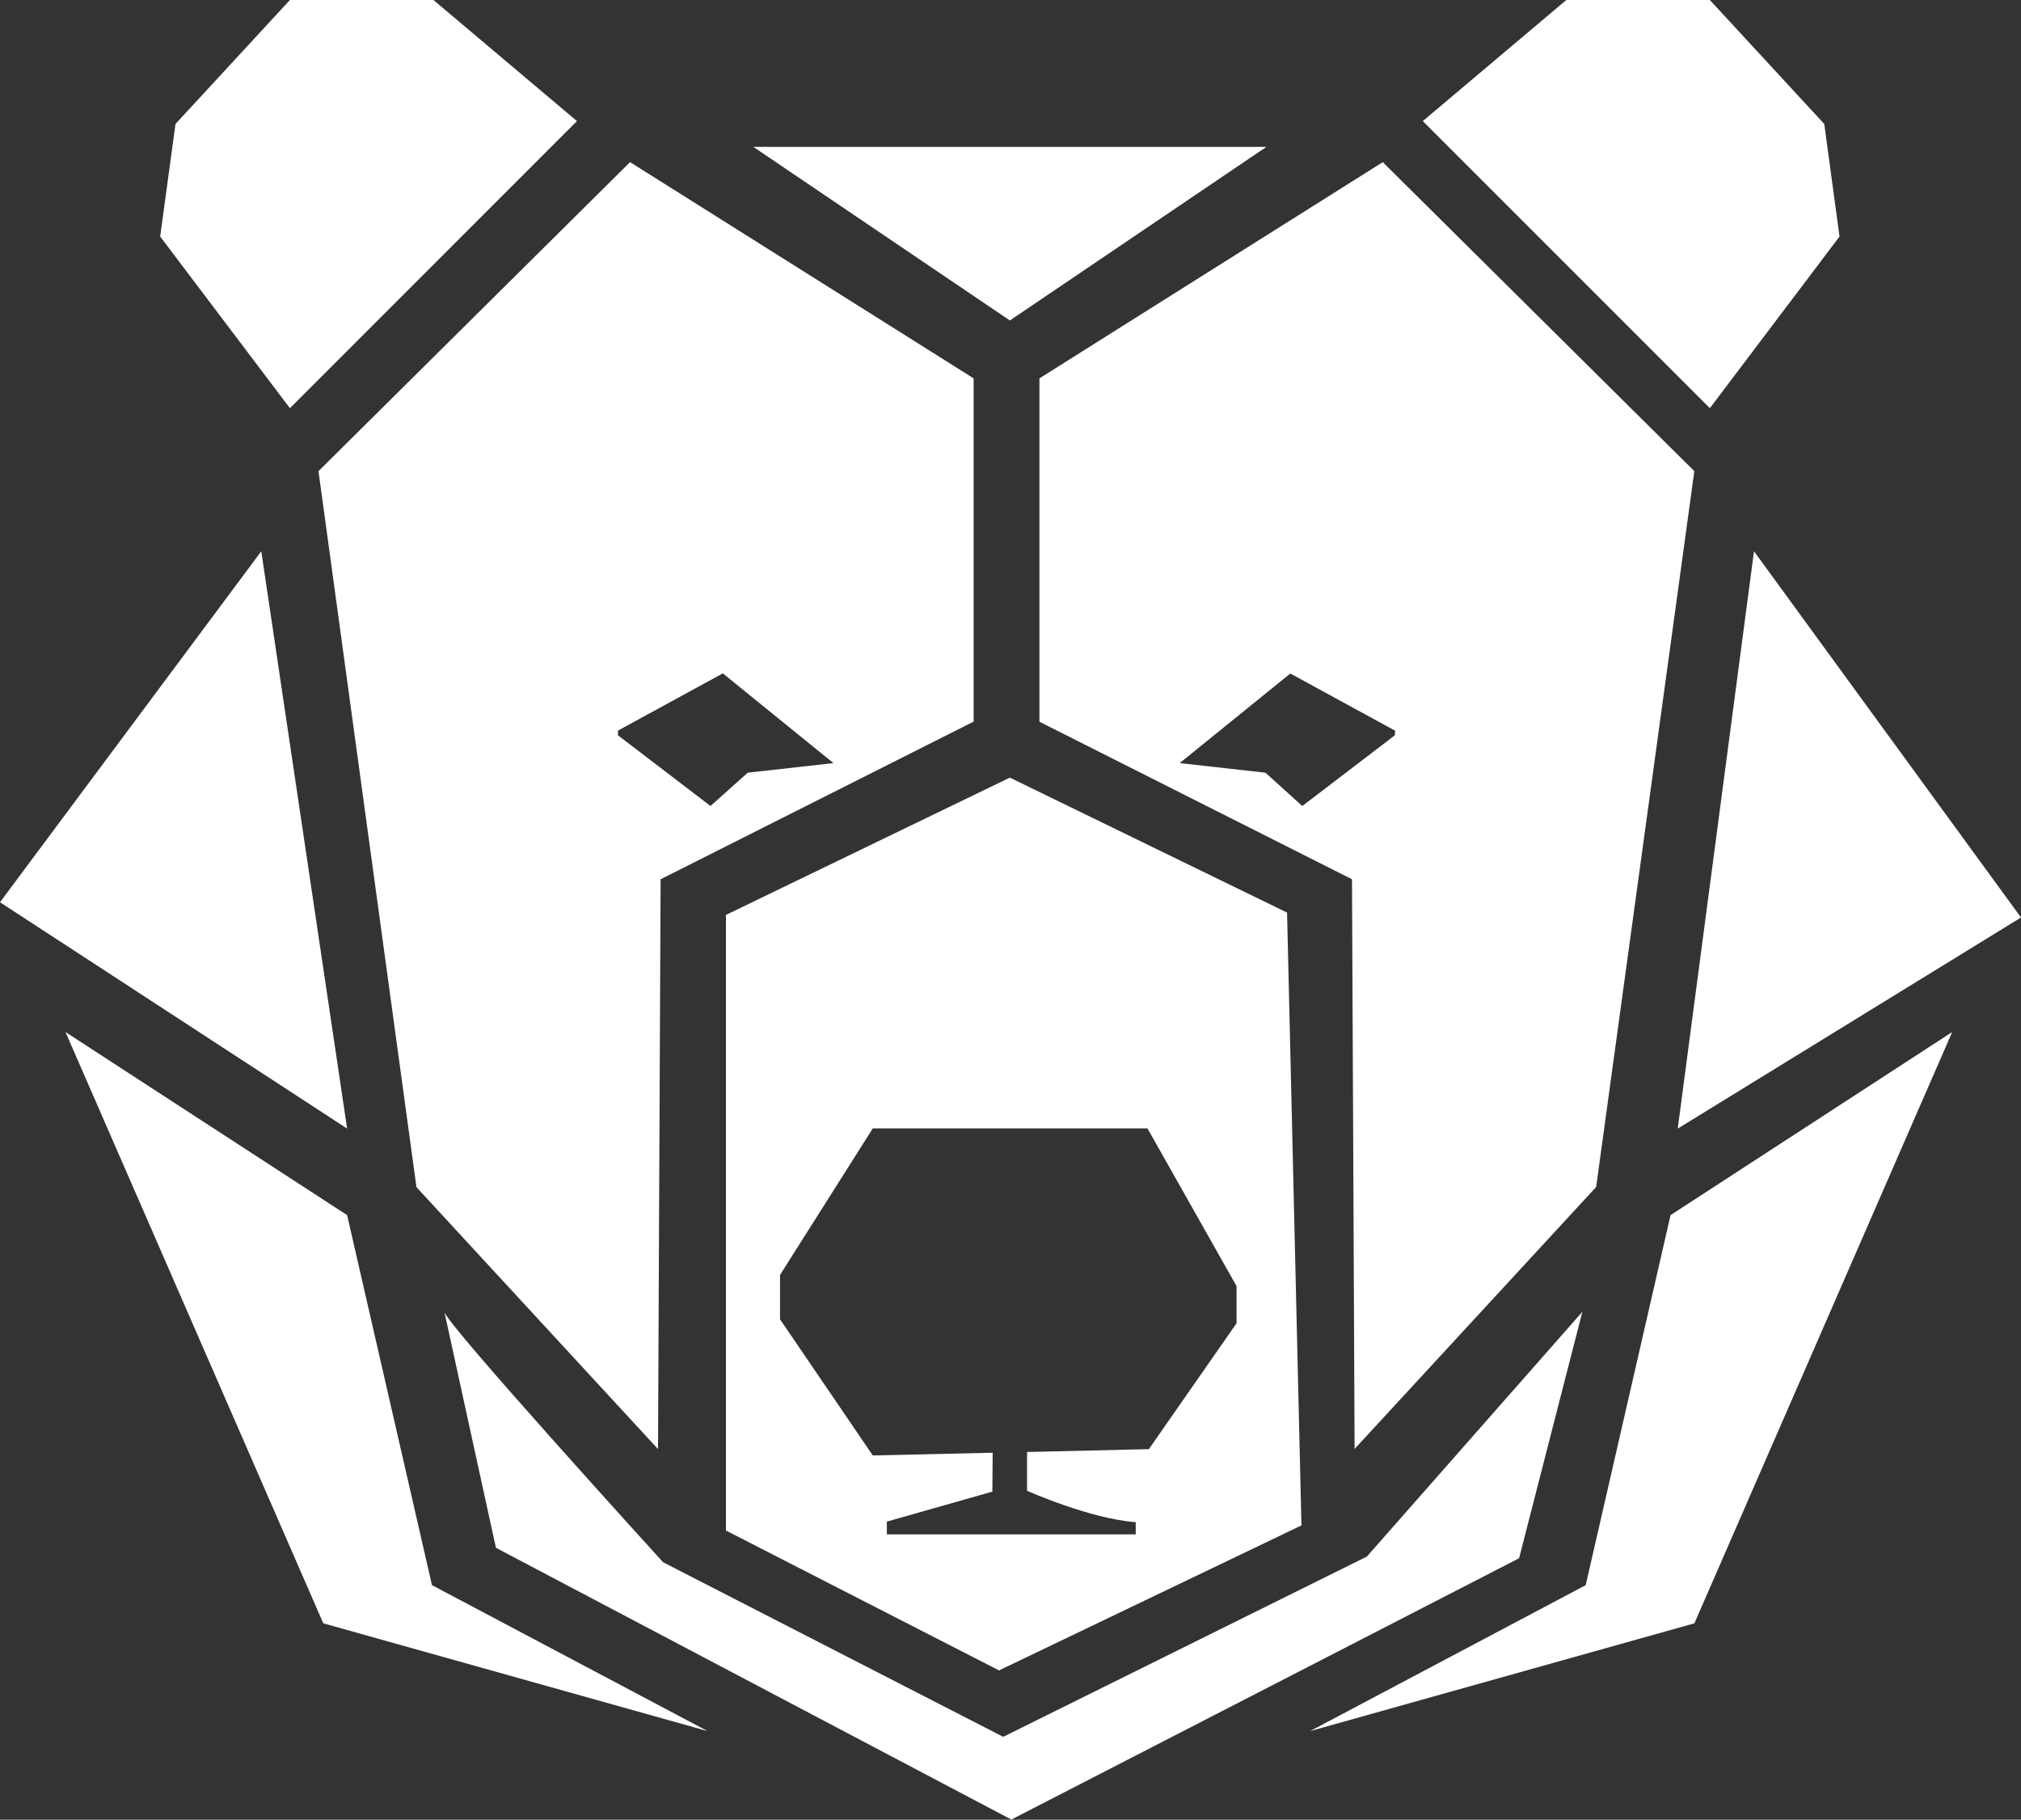 <svg xmlns="http://www.w3.org/2000/svg" viewBox="0 0 303.45 273.19"><rect x="0" y="0" width="303.45" height="273.19" fill="#333333" stroke="none"/><defs><style>.cls-1{isolation:isolate;}.cls-2,.cls-3{fill:#fff;}.cls-3{mix-blend-mode:screen;}</style></defs><g class="cls-1"><g id="Layer_2" data-name="Layer 2"><g id="Layer_1-2" data-name="Layer 1"><polygon class="cls-2" points="43.53 61.28 86.63 18.18 65.08 0 43.53 0 26.35 18.61 24.05 35.51 43.53 61.28"/><polygon class="cls-2" points="26.58 35.48 28.67 20.03 44.83 2.52 64.78 2.52 84.1 18.83 44.17 58.76 26.58 35.48"/><polygon class="cls-2" points="256.73 61.28 213.63 18.18 235.18 0 256.73 0 273.91 18.61 276.2 35.51 256.73 61.28"/><polygon class="cls-3" points="216.15 18.83 235.48 2.52 255.42 2.52 271.58 20.03 273.68 35.48 256.09 58.76 216.15 18.83"/><polygon class="cls-2" points="113.11 22.05 190.15 22.05 151.63 48.11 113.11 22.05"/><polygon class="cls-3" points="119.64 24.26 183.62 24.26 151.63 45.9 119.64 24.26"/><path class="cls-2" d="M94.6,24.34,47.82,70.73,62.53,178.22,98.8,217.54,99.19,132l47-23.67V56.8ZM112.27,116l-5.59,5L92.79,110.39v-.71l15.74-8.59,16.61,13.47Z"/><polygon class="cls-3" points="64.43 177.33 49.94 71.45 94.88 26.88 144.15 57.91 144.15 107.12 128.73 114.89 108.75 98.69 90.79 108.49 90.79 111.38 106.78 123.54 113.12 117.9 125.46 116.53 97.19 130.78 96.82 212.44 64.43 177.33"/><path class="cls-2" d="M207.62,24.34,156.07,56.8v51.55L203,132l.39,85.52,36.27-39.32L254.4,70.73Zm1.81,86.05L195.54,121,190,116l-12.87-1.44,16.61-13.45,15.74,8.59Z"/><polygon class="cls-3" points="205.03 130.78 176.7 116.51 189.1 117.9 195.44 123.54 211.43 111.38 211.43 108.49 193.47 98.69 173.47 114.88 158.07 107.12 158.07 57.91 207.34 26.88 252.28 71.45 237.79 177.33 205.4 212.44 205.03 130.78"/><path class="cls-2" d="M193.25,137l-41.62-20.26L109,137.35v92.42l41,21L195.41,229Zm-7.58,61.65-13.17,18.9-18.29.43v5.82s9.31,4.17,16.32,4.72v1.83H133.16v-1.92L149,223.93l.05-5.84-18,.41-13.93-20.44V191.4l13.93-22h41.24l13.38,23.68Z"/><path class="cls-3" d="M111,228.55V138.61L151.62,119l39.66,19.29,2.1,89.5L150,248.52Zm20.19-1.64v5.43h41.37v-5.68l-1.85-.14c-5.17-.41-11.8-3-14.47-4.05v-2.55l17.35-.41,14.11-20.25v-6.67l-14.21-25.16H130l-14.83,23.39v7.86L130,220.52l17-.39v2.28Z"/><polygon class="cls-2" points="39.23 82.76 52.12 169.43 0 135.45 39.23 82.76"/><polygon class="cls-3" points="2.88 134.94 37.96 87.81 49.49 165.33 2.88 134.94"/><polygon class="cls-2" points="263.36 82.76 303.45 137.74 251.91 169.43 263.36 82.76"/><polygon class="cls-3" points="264.69 87.98 300.56 137.17 254.44 165.53 264.69 87.98"/><polygon class="cls-2" points="9.83 154.93 52.12 182.42 64.86 237.97 106.24 259.88 48.54 243.7 9.83 154.93"/><polygon class="cls-3" points="49.99 242.03 14.33 160.23 50.35 183.65 63.12 239.31 88.81 252.91 49.99 242.03"/><polygon class="cls-2" points="293.12 154.93 250.83 182.42 238.09 237.97 196.71 259.88 254.41 243.7 293.12 154.93"/><polygon class="cls-3" points="239.84 239.31 252.6 183.65 288.62 160.23 252.96 242.03 214.14 252.91 239.84 239.31"/><path class="cls-2" d="M66.72,196.93c0,1.52,32.84,37.6,32.84,37.6l51.07,26.21,54.6-27.06,32.36-36.75-9.5,37-76.24,39.23-77.39-40.8Z"/><path class="cls-3" d="M76.21,231.05l-5.69-26.11c7.09,8.34,19.28,21.85,27.56,30.94l.24.27L150.61,263l55.86-27.69,27.11-30.79-7.2,28.09-74.52,38.35Z"/></g></g></g></svg>